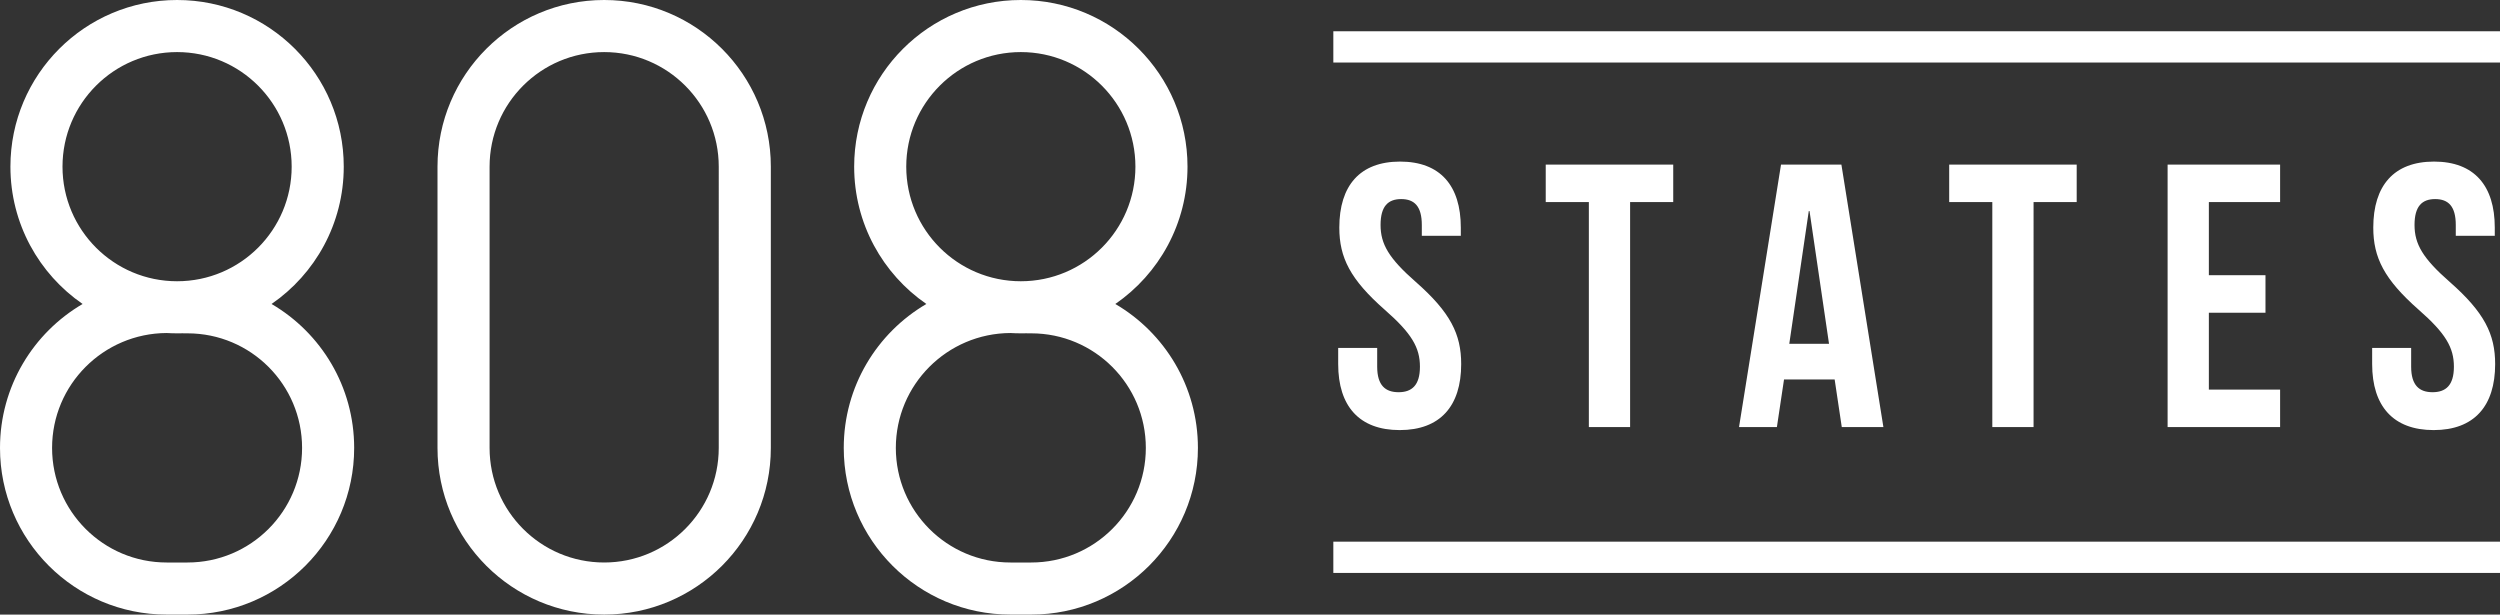 <svg width="240" height="59" viewBox="0 0 240 59" xmlns="http://www.w3.org/2000/svg"><rect x="0" y="0" width="240" height="59" fill="#333333" stroke="none"/><title>808-logo-inline</title><path id="eoe-logo-inline" d="M97 54h2c6.075 0 11-4.925 11-11s-4.925-11-11-11c-.33-.01-.664 0-1 0-.336 0-.67-.01-1-.03C90.925 32 86 36.924 86 43c0 6.075 4.925 11 11 11zm0 5c-8.837 0-16-7.163-16-16 0-5.893 3.186-11.042 7.93-13.818C84.742 26.296 82 21.468 82 16c0-8.837 7.163-16 16-16s16 7.163 16 16c0 5.468-2.743 10.296-6.93 13.182C111.815 31.958 115 37.107 115 43c0 8.837-7.163 16-16 16h-2zM42 16c0-8.837 7.163-16 16-16s16 7.163 16 16v27c0 8.837-7.163 16-16 16s-16-7.163-16-16V16zm5 0v27c0 6.075 4.925 11 11 11s11-4.925 11-11V16c0-6.075-4.925-11-11-11S47 9.925 47 16zm51 11c6.075 0 11-4.925 11-11S104.075 5 98 5 87 9.925 87 16s4.925 11 11 11zm30.574-5.152c0-4.032 1.98-6.336 5.832-6.336s5.832 2.304 5.832 6.336v.792h-3.744v-1.044c0-1.8-.72-2.484-1.98-2.484s-1.98.684-1.98 2.484c0 1.836.792 3.204 3.384 5.472 3.312 2.916 4.356 5.004 4.356 7.884 0 4.032-2.016 6.336-5.904 6.336s-5.904-2.304-5.904-6.336v-1.548h3.744v1.8c0 1.8.792 2.448 2.052 2.448s2.052-.648 2.052-2.448c0-1.836-.792-3.204-3.384-5.472-3.312-2.916-4.356-5.004-4.356-7.884zM148.39 19.4v-3.6h12.24v3.6h-4.14V41h-3.96V19.4h-4.14zm28.384-3.6l4.032 25.2h-3.996l-.684-4.572h-4.86L170.582 41h-3.636l4.032-25.2h5.796zm-3.132 4.464l-1.872 12.744h3.816l-1.872-12.744h-.072zm13.48-.864v-3.6h12.24v3.6h-4.14V41h-3.96V19.4h-4.14zm24.928 0v7.02h5.436v3.6h-5.436v7.38h6.84V41h-10.8V15.8h10.8v3.6h-6.84zm15.784 2.448c0-4.032 1.98-6.336 5.832-6.336s5.832 2.304 5.832 6.336v.792h-3.744v-1.044c0-1.8-.72-2.484-1.98-2.484s-1.98.684-1.98 2.484c0 1.836.792 3.204 3.384 5.472 3.312 2.916 4.356 5.004 4.356 7.884 0 4.032-2.016 6.336-5.904 6.336s-5.904-2.304-5.904-6.336v-1.548h3.744v1.8c0 1.8.792 2.448 2.052 2.448s2.052-.648 2.052-2.448c0-1.836-.792-3.204-3.384-5.472-3.312-2.916-4.356-5.004-4.356-7.884zM128 6V3h112v3H128zm0 49v-3h112v3H128zM16 59C7.163 59 0 51.837 0 43c0-5.893 3.186-11.042 7.93-13.818C3.742 26.296 1 21.468 1 16 1 7.163 8.163 0 17 0s16 7.163 16 16c0 5.468-2.743 10.296-6.93 13.182C30.815 31.958 34 37.107 34 43c0 8.837-7.163 16-16 16h-2zm0-5h2c6.075 0 11-4.925 11-11s-4.925-11-11-11c-.33-.01-.664 0-1 0-.336 0-.67-.01-1-.03C9.925 32 5 36.924 5 43c0 6.075 4.925 11 11 11zm1-27c6.075 0 11-4.925 11-11S23.075 5 17 5 6 9.925 6 16s4.925 11 11 11z" fill="#FFF" fill-rule="evenodd"/></svg>
